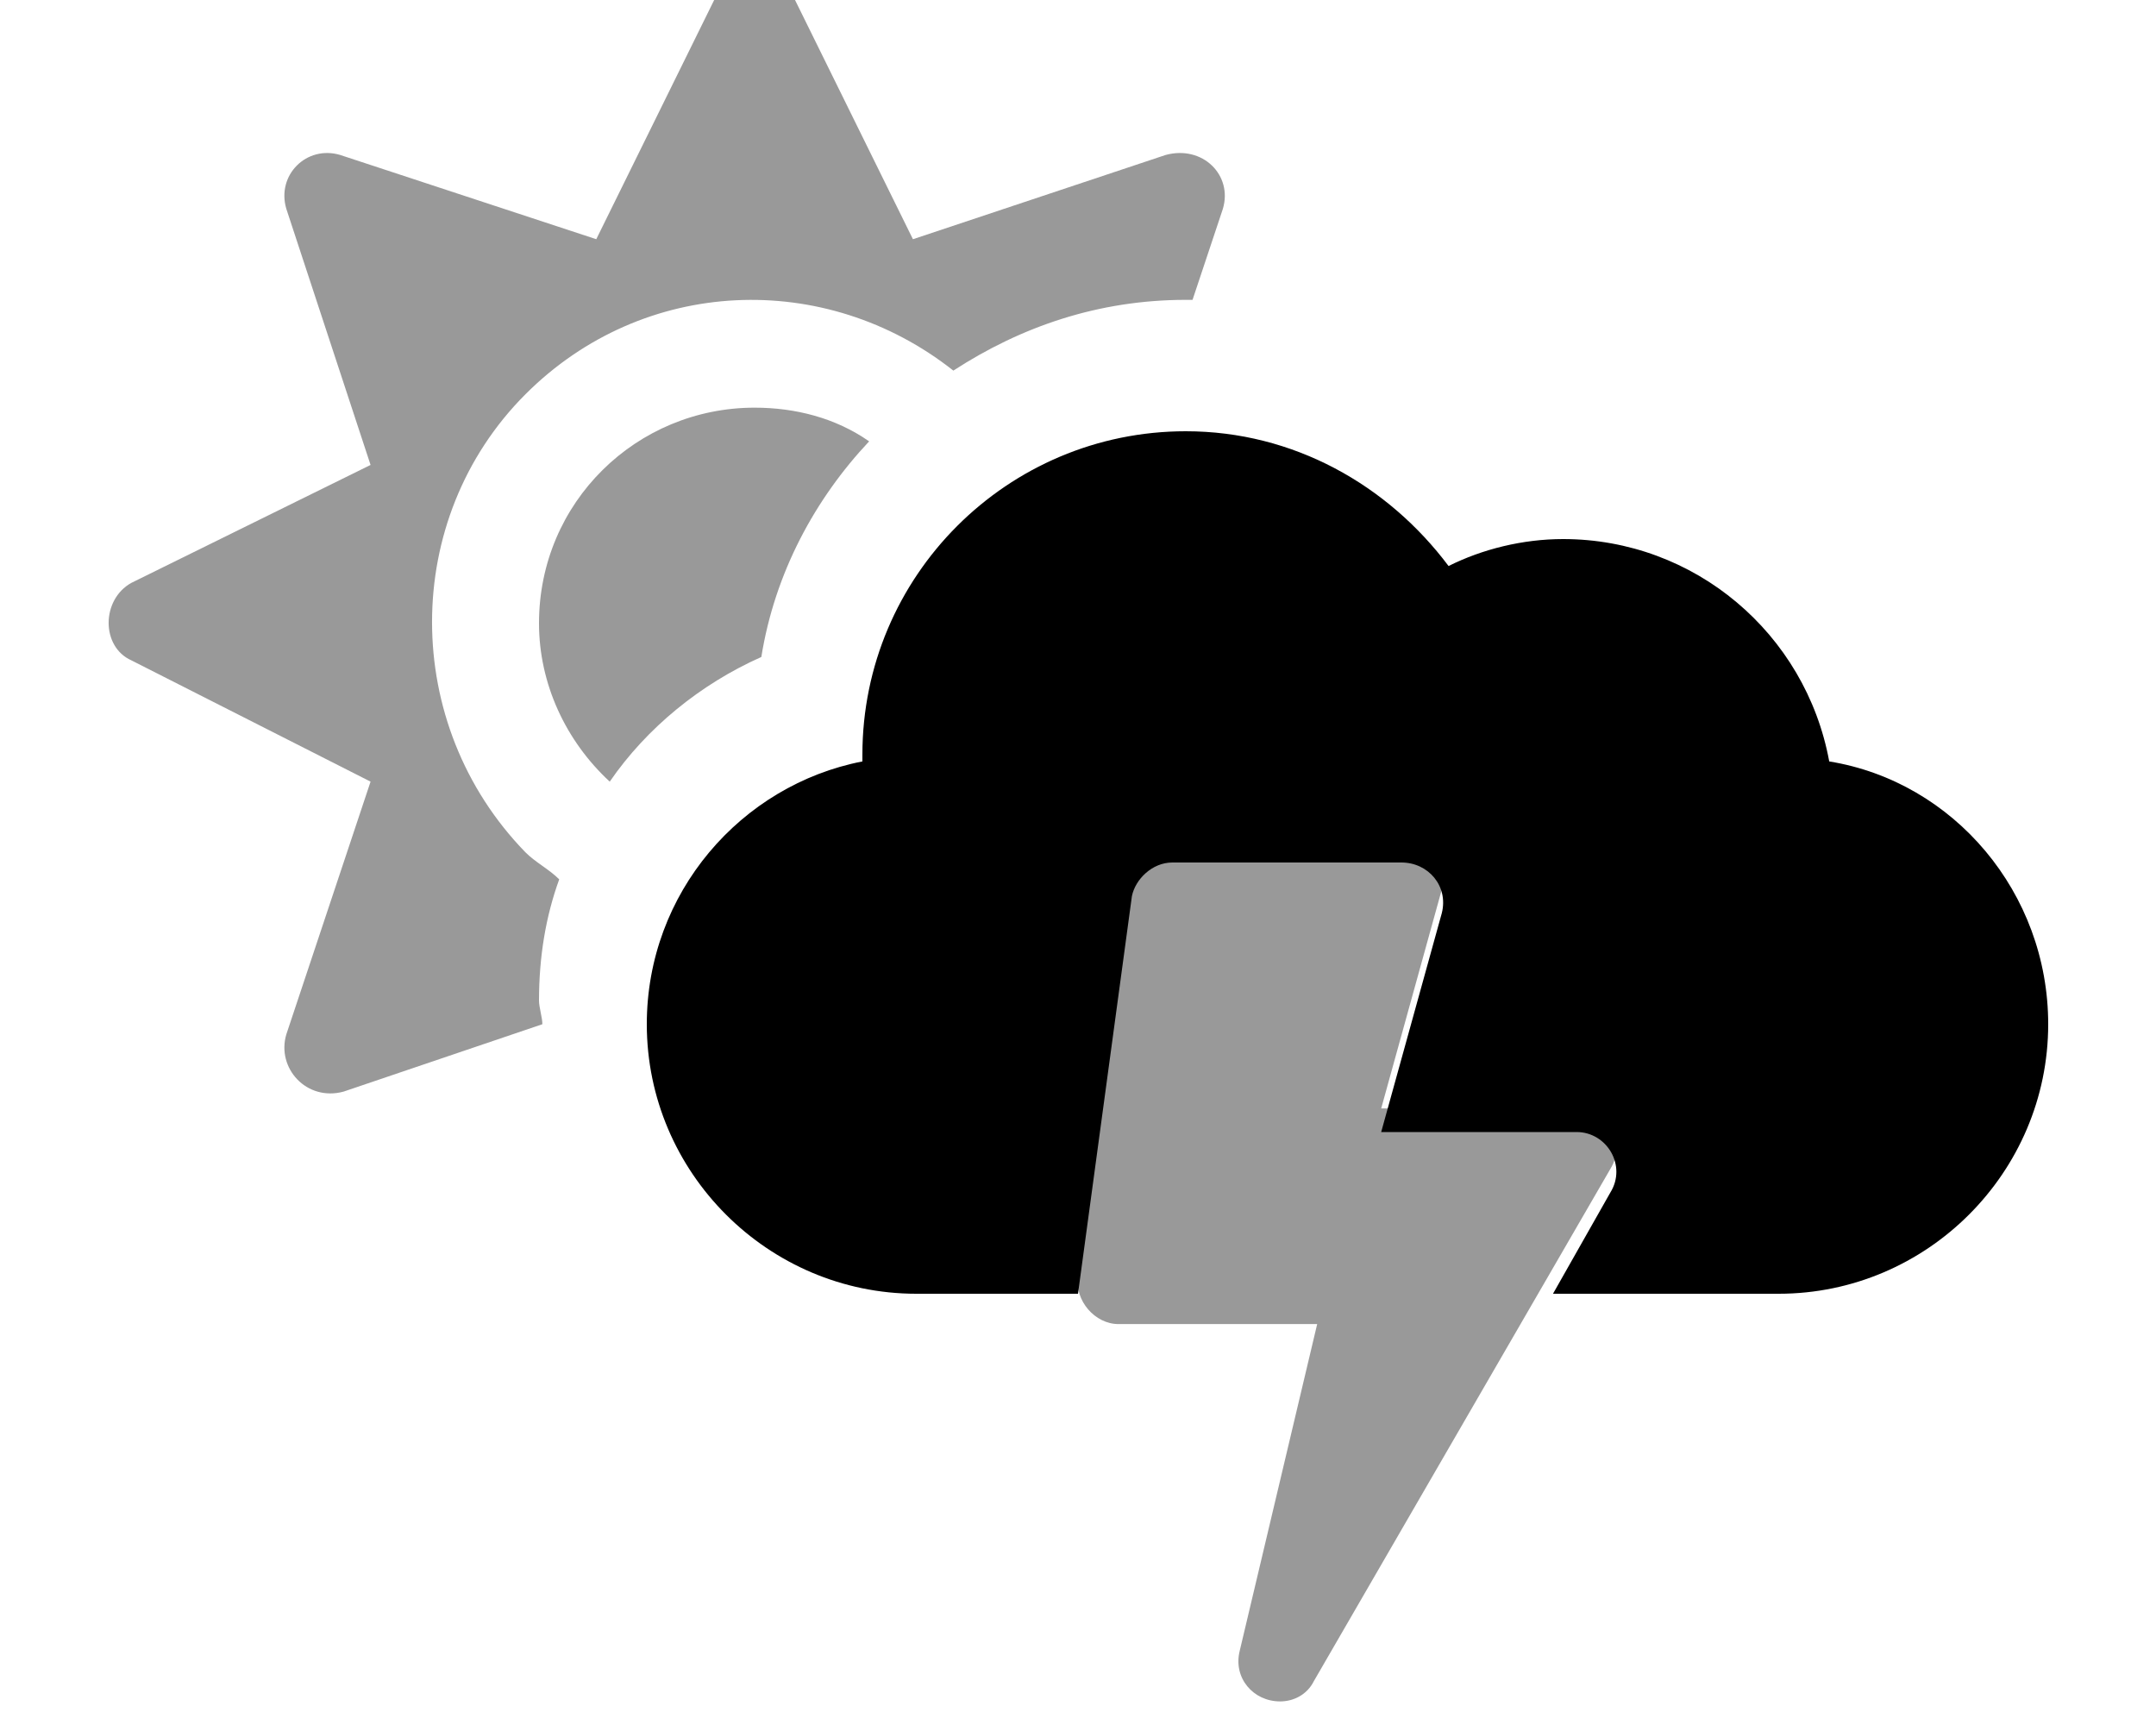 <svg xmlns="http://www.w3.org/2000/svg" viewBox="0 0 640 512"><!-- Font Awesome Pro 6.0.0-alpha1 by @fontawesome - https://fontawesome.com License - https://fontawesome.com/license (Commercial License) --><defs><style>.fa-secondary{opacity:.4}</style></defs><path d="M160 185C160 203 168 220 181 232C192 216 208 203 226 195C230 170 242 148 258 131C248 124 236 121 224 121C189 121 160 149 160 185ZM354 89L363 62C366 52 357 43 346 46L271 71L236 0C231 -10 217 -10 212 0L177 71L101 46C91 43 82 52 85 62L110 138L39 173C30 178 30 192 39 196L110 232L85 307C82 317 91 327 102 324L161 304C161 302 160 299 160 297C160 284 162 272 166 261C163 258 159 256 156 253C119 215 119 154 156 117C191 82 245 80 283 110C303 97 326 89 352 89C353 89 353 89 354 89ZM468 329H410L428 264C430 256 424 249 416 249H348C342 249 337 253 336 259L320 379C319 386 325 393 332 393H391L368 490C366 498 372 505 380 505C384 505 388 503 390 499L478 347C483 339 477 329 468 329Z" class="fa-secondary"/><path d="M608 304C608 348 572 384 528 384H461L478 354C483 346 477 336 468 336H410L428 271C430 263 424 256 416 256H348C342 256 337 261 336 266L320 384H272C228 384 192 348 192 304C192 265 220 233 256 226C256 225 256 225 256 224C256 171 299 128 352 128C384 128 412 144 430 168C440 163 452 160 464 160C503 160 536 188 543 226C580 232 608 265 608 304Z" class="fa-primary"/></svg>